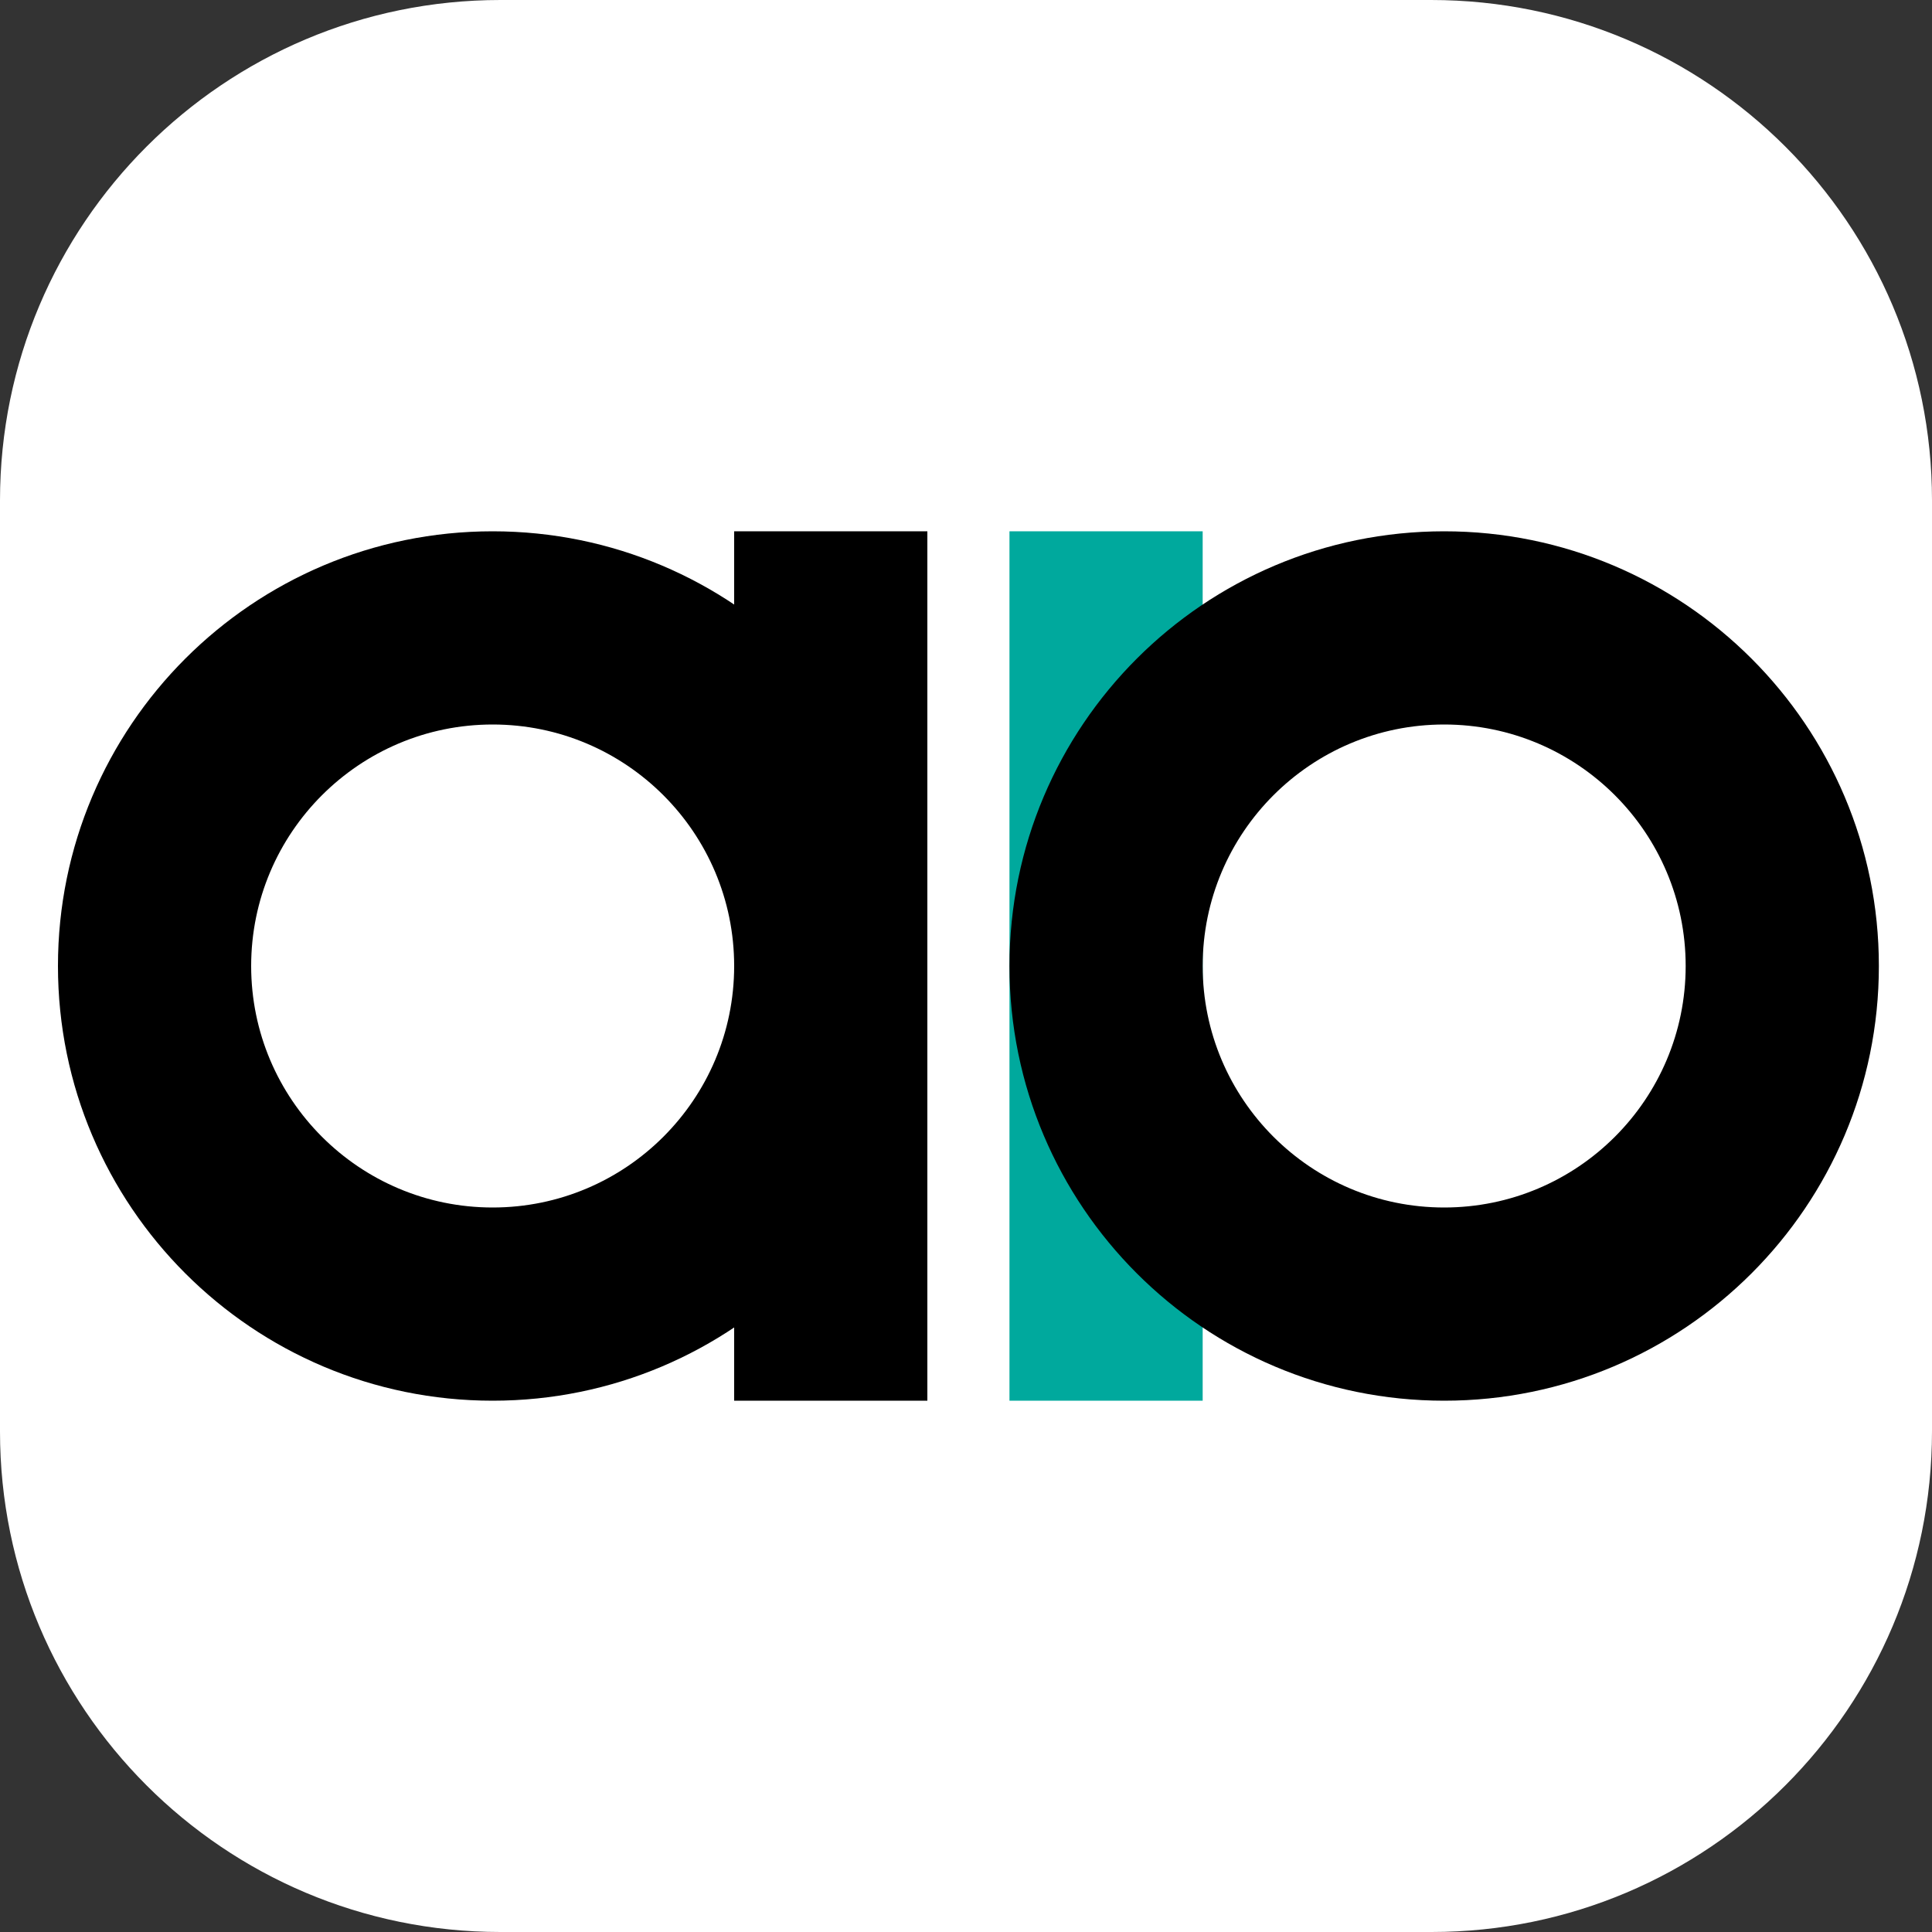 <?xml version="1.0" encoding="utf-8"?>
<!-- Generator: Adobe Illustrator 25.1.0, SVG Export Plug-In . SVG Version: 6.00 Build 0)  -->
<svg version="1.1" id="Layer_1" xmlns="http://www.w3.org/2000/svg" xmlns:xlink="http://www.w3.org/1999/xlink" x="0px" y="0px"
	 viewBox="0 0 400 400" style="enable-background:new 0 0 400 400;" xml:space="preserve">
<rect x="0" y="0" width="400" height="400" fill="#333333" stroke="none"/>
<style type="text/css">
	.st0{fill:#FFFFFF;}
	.st1{fill:none;stroke:#00A99D;stroke-width:40;stroke-miterlimit:10;}
	.st2{fill:none;stroke:#000000;stroke-width:40;stroke-miterlimit:10;}
</style>
<path class="st0" d="M296.4,400H103.6C46.4,400,0,353.6,0,296.4V103.6C0,46.4,46.4,0,103.6,0h192.7C353.6,0,400,46.4,400,103.6
	v192.7C400,353.6,353.6,400,296.4,400z"/>
<g>
	<line class="st1" x1="229" y1="110" x2="229" y2="290"/>
	<line class="st2" x1="172" y1="110" x2="172" y2="290"/>
</g>
<g>
	<path d="M299,150c27.6,0,50,22.4,50,50s-22.4,50-50,50s-50-22.4-50-50S271.4,150,299,150 M299,110c-49.7,0-90,40.3-90,90
		s40.3,90,90,90s90-40.3,90-90S348.7,110,299,110L299,110z"/>
</g>
<g>
	<path d="M102,150c27.6,0,50,22.4,50,50s-22.4,50-50,50s-50-22.4-50-50S74.4,150,102,150 M102,110c-49.7,0-90,40.3-90,90
		s40.3,90,90,90s90-40.3,90-90S151.7,110,102,110L102,110z"/>
</g>
</svg>
